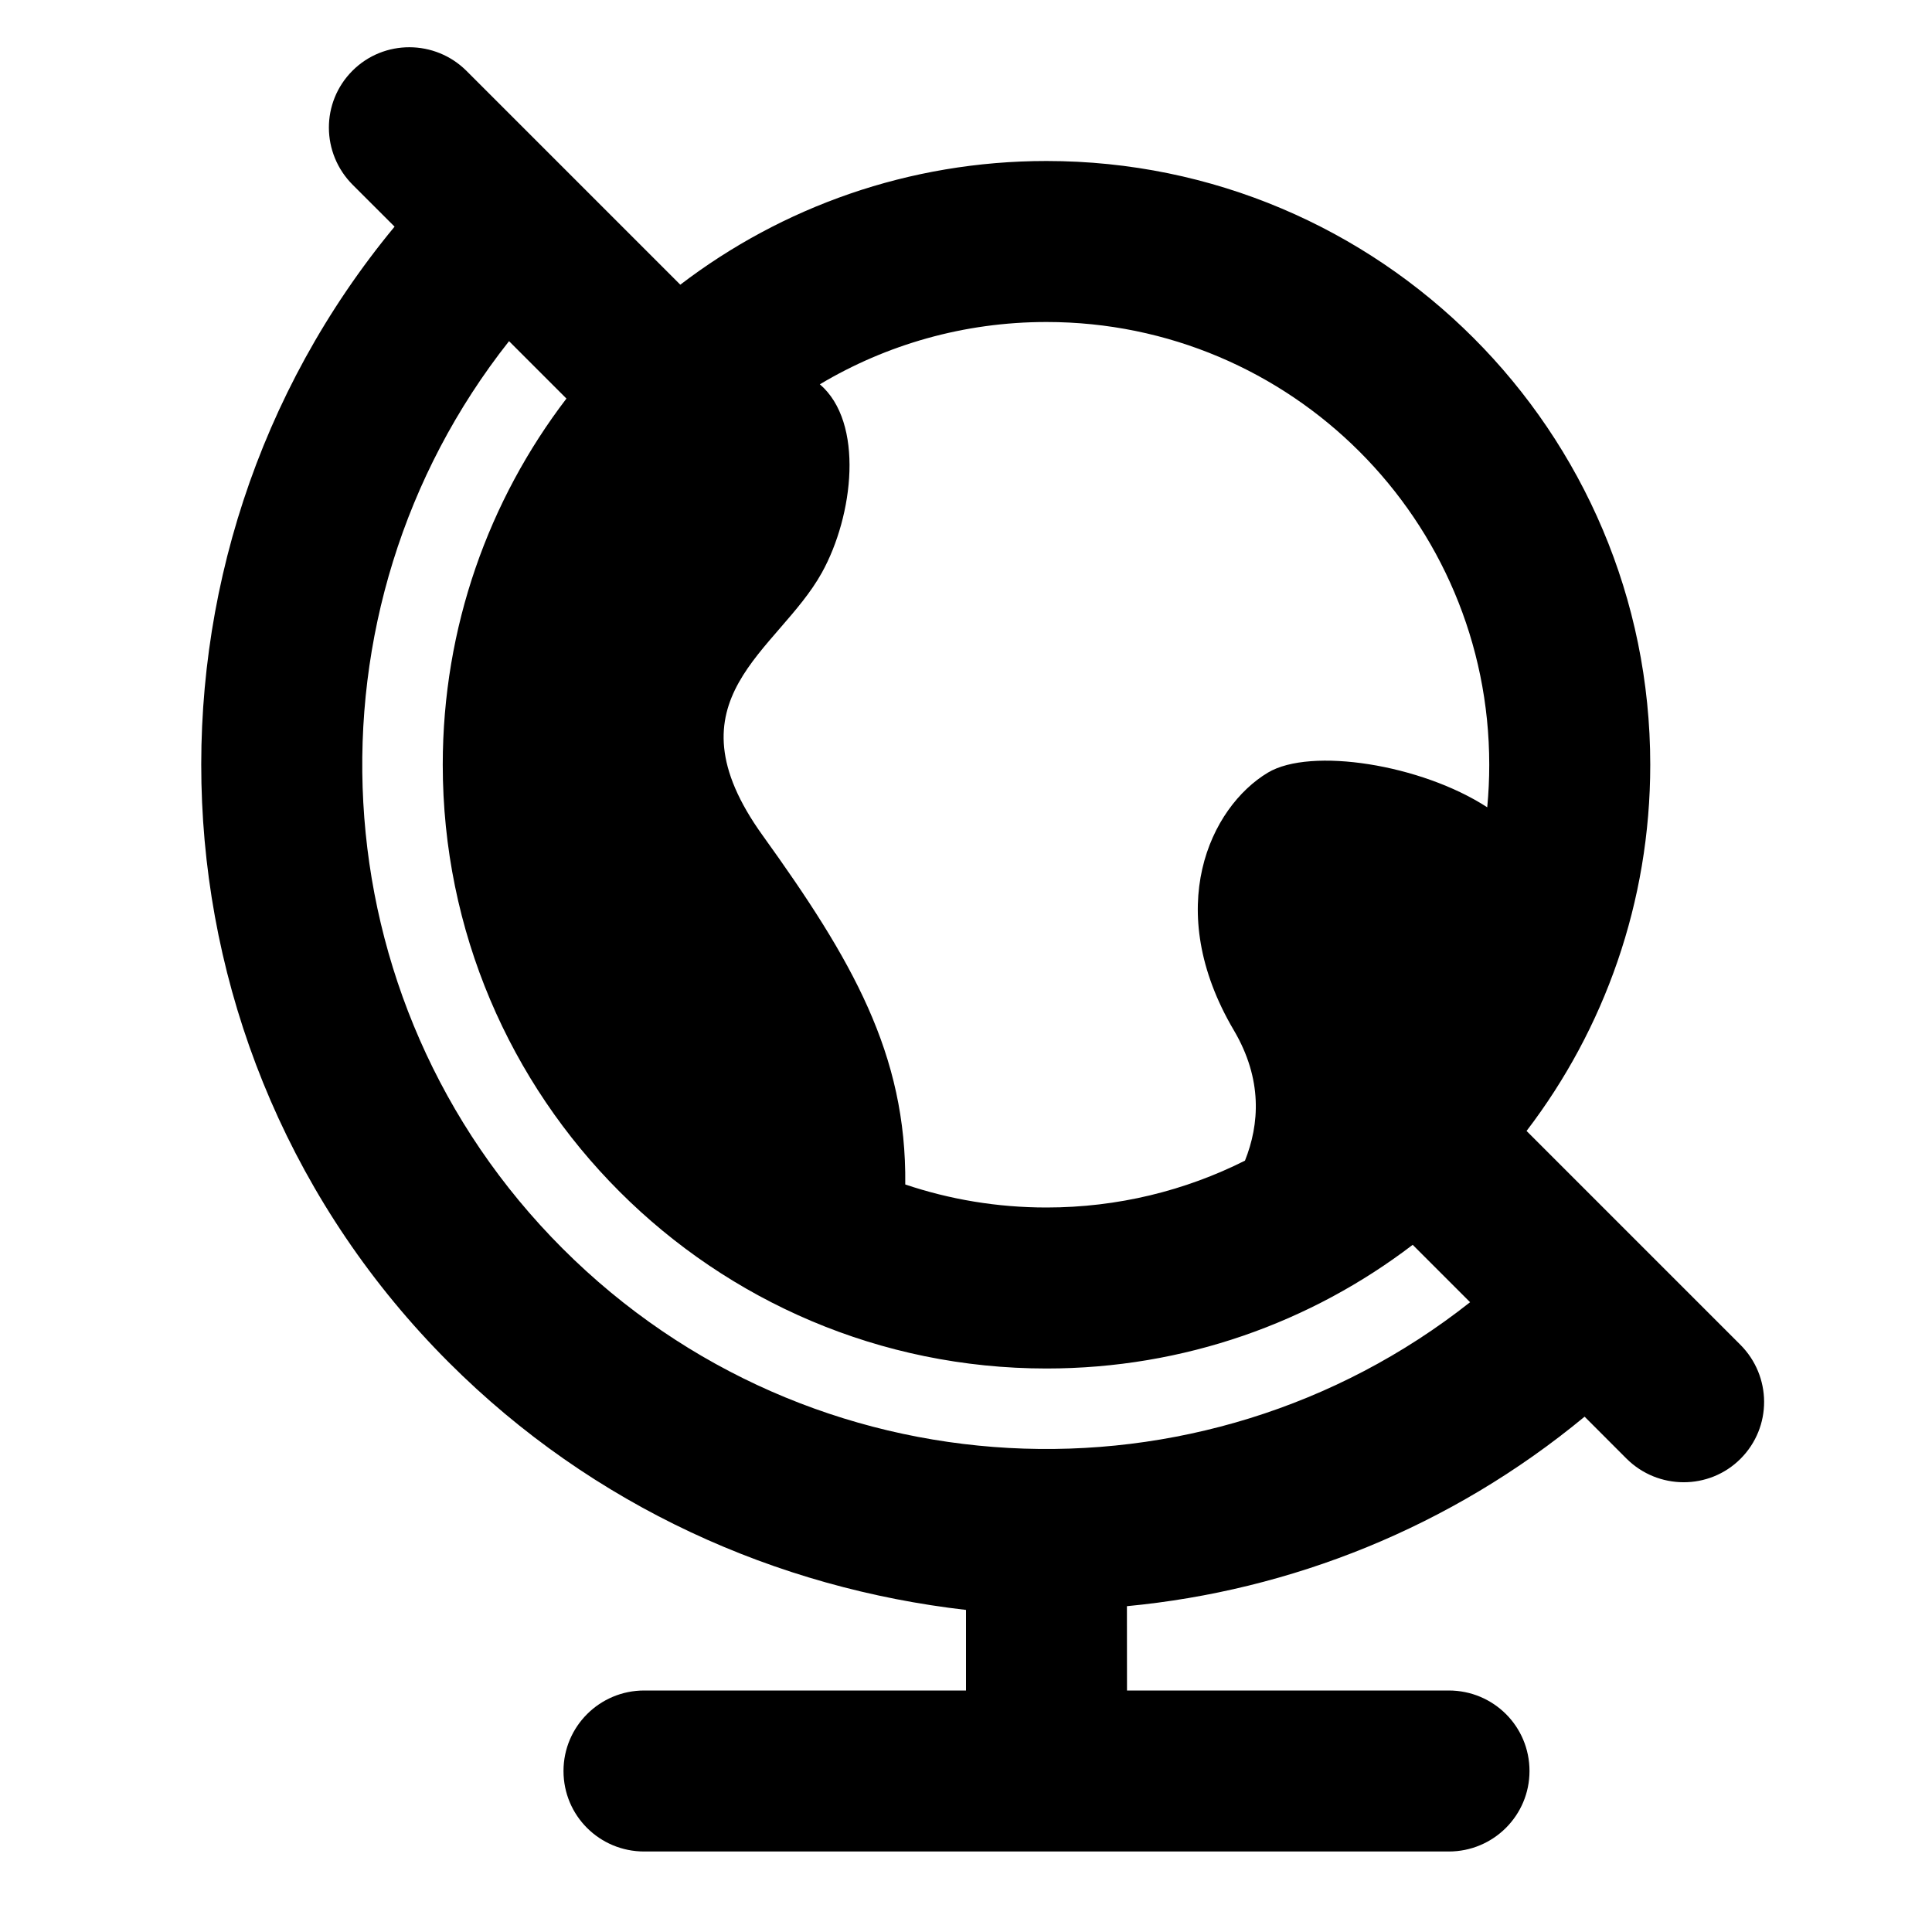 <?xml version="1.0" encoding="UTF-8"?>
<svg width="48px" height="48px" viewBox="0 0 48 48" version="1.1" xmlns="http://www.w3.org/2000/svg" xmlns:xlink="http://www.w3.org/1999/xlink">
    <!-- Generator: Sketch 49.3 (51167) - http://www.bohemiancoding.com/sketch -->
    <title>theicons.co/svg/home-27</title>
    <desc>Created with Sketch.</desc>
    <defs></defs>
    <g id="The-Icons" stroke="none" stroke-width="1" fill="none" fill-rule="evenodd">
        <g id="v-1.5" transform="translate(-1248, -672)" fill="#000000">
            <g id="Home" transform="translate(96, 576)">
                <g id="Globe" transform="translate(1152, 96)">
                    <path d="M30.654,25.596 C28.873,22.575 30.065,20.058 31.498,19.197 C32.563,18.557 35.314,18.992 36.95,20.057 C36.983,19.709 37,19.356 37,19 C37,12.925 32.075,8 26,8 C23.942,8 22.016,8.565 20.369,9.548 C21.476,10.497 21.205,12.811 20.419,14.228 C19.323,16.203 16.501,17.354 18.949,20.758 C21.168,23.843 22.526,26.188 22.491,29.428 C23.593,29.799 24.773,30 26,30 C27.773,30 29.448,29.581 30.931,28.836 C31.289,27.939 31.376,26.82 30.654,25.596 Z M43.237,33.408 C44.021,34.193 44.029,35.456 43.243,36.243 C42.462,37.024 41.191,37.019 40.408,36.237 L39.369,35.197 C36.042,37.949 32.065,39.519 27.998,39.905 C27.999,39.936 28,42 28,42 L35.995,42 C37.102,42 38,42.888 38,44 C38,45.105 37.103,46 35.995,46 L16.005,46 C14.898,46 14,45.112 14,44 C14,42.895 14.897,42 16.005,42 L24,42 L24,39.998 C19.312,39.46 14.743,37.441 11.151,33.849 C3.427,26.125 2.977,13.881 9.803,5.631 L8.763,4.592 C7.979,3.807 7.971,2.544 8.757,1.757 C9.538,0.976 10.809,0.981 11.592,1.763 L16.902,7.073 C19.425,5.145 22.579,4 26,4 C34.284,4 41,10.716 41,19 C41,22.421 39.855,25.575 37.927,28.098 L43.237,33.408 Z M26,34 C17.716,34 11,27.284 11,19 C11,15.579 12.145,12.425 14.073,9.902 L12.647,8.476 C7.375,15.148 7.819,24.86 13.979,31.021 C20.14,37.181 29.852,37.625 36.524,32.353 L35.098,30.927 C32.575,32.855 29.421,34 26,34 Z" id="Path"></path>
                </g>
            </g>
        </g>
    </g>
</svg>